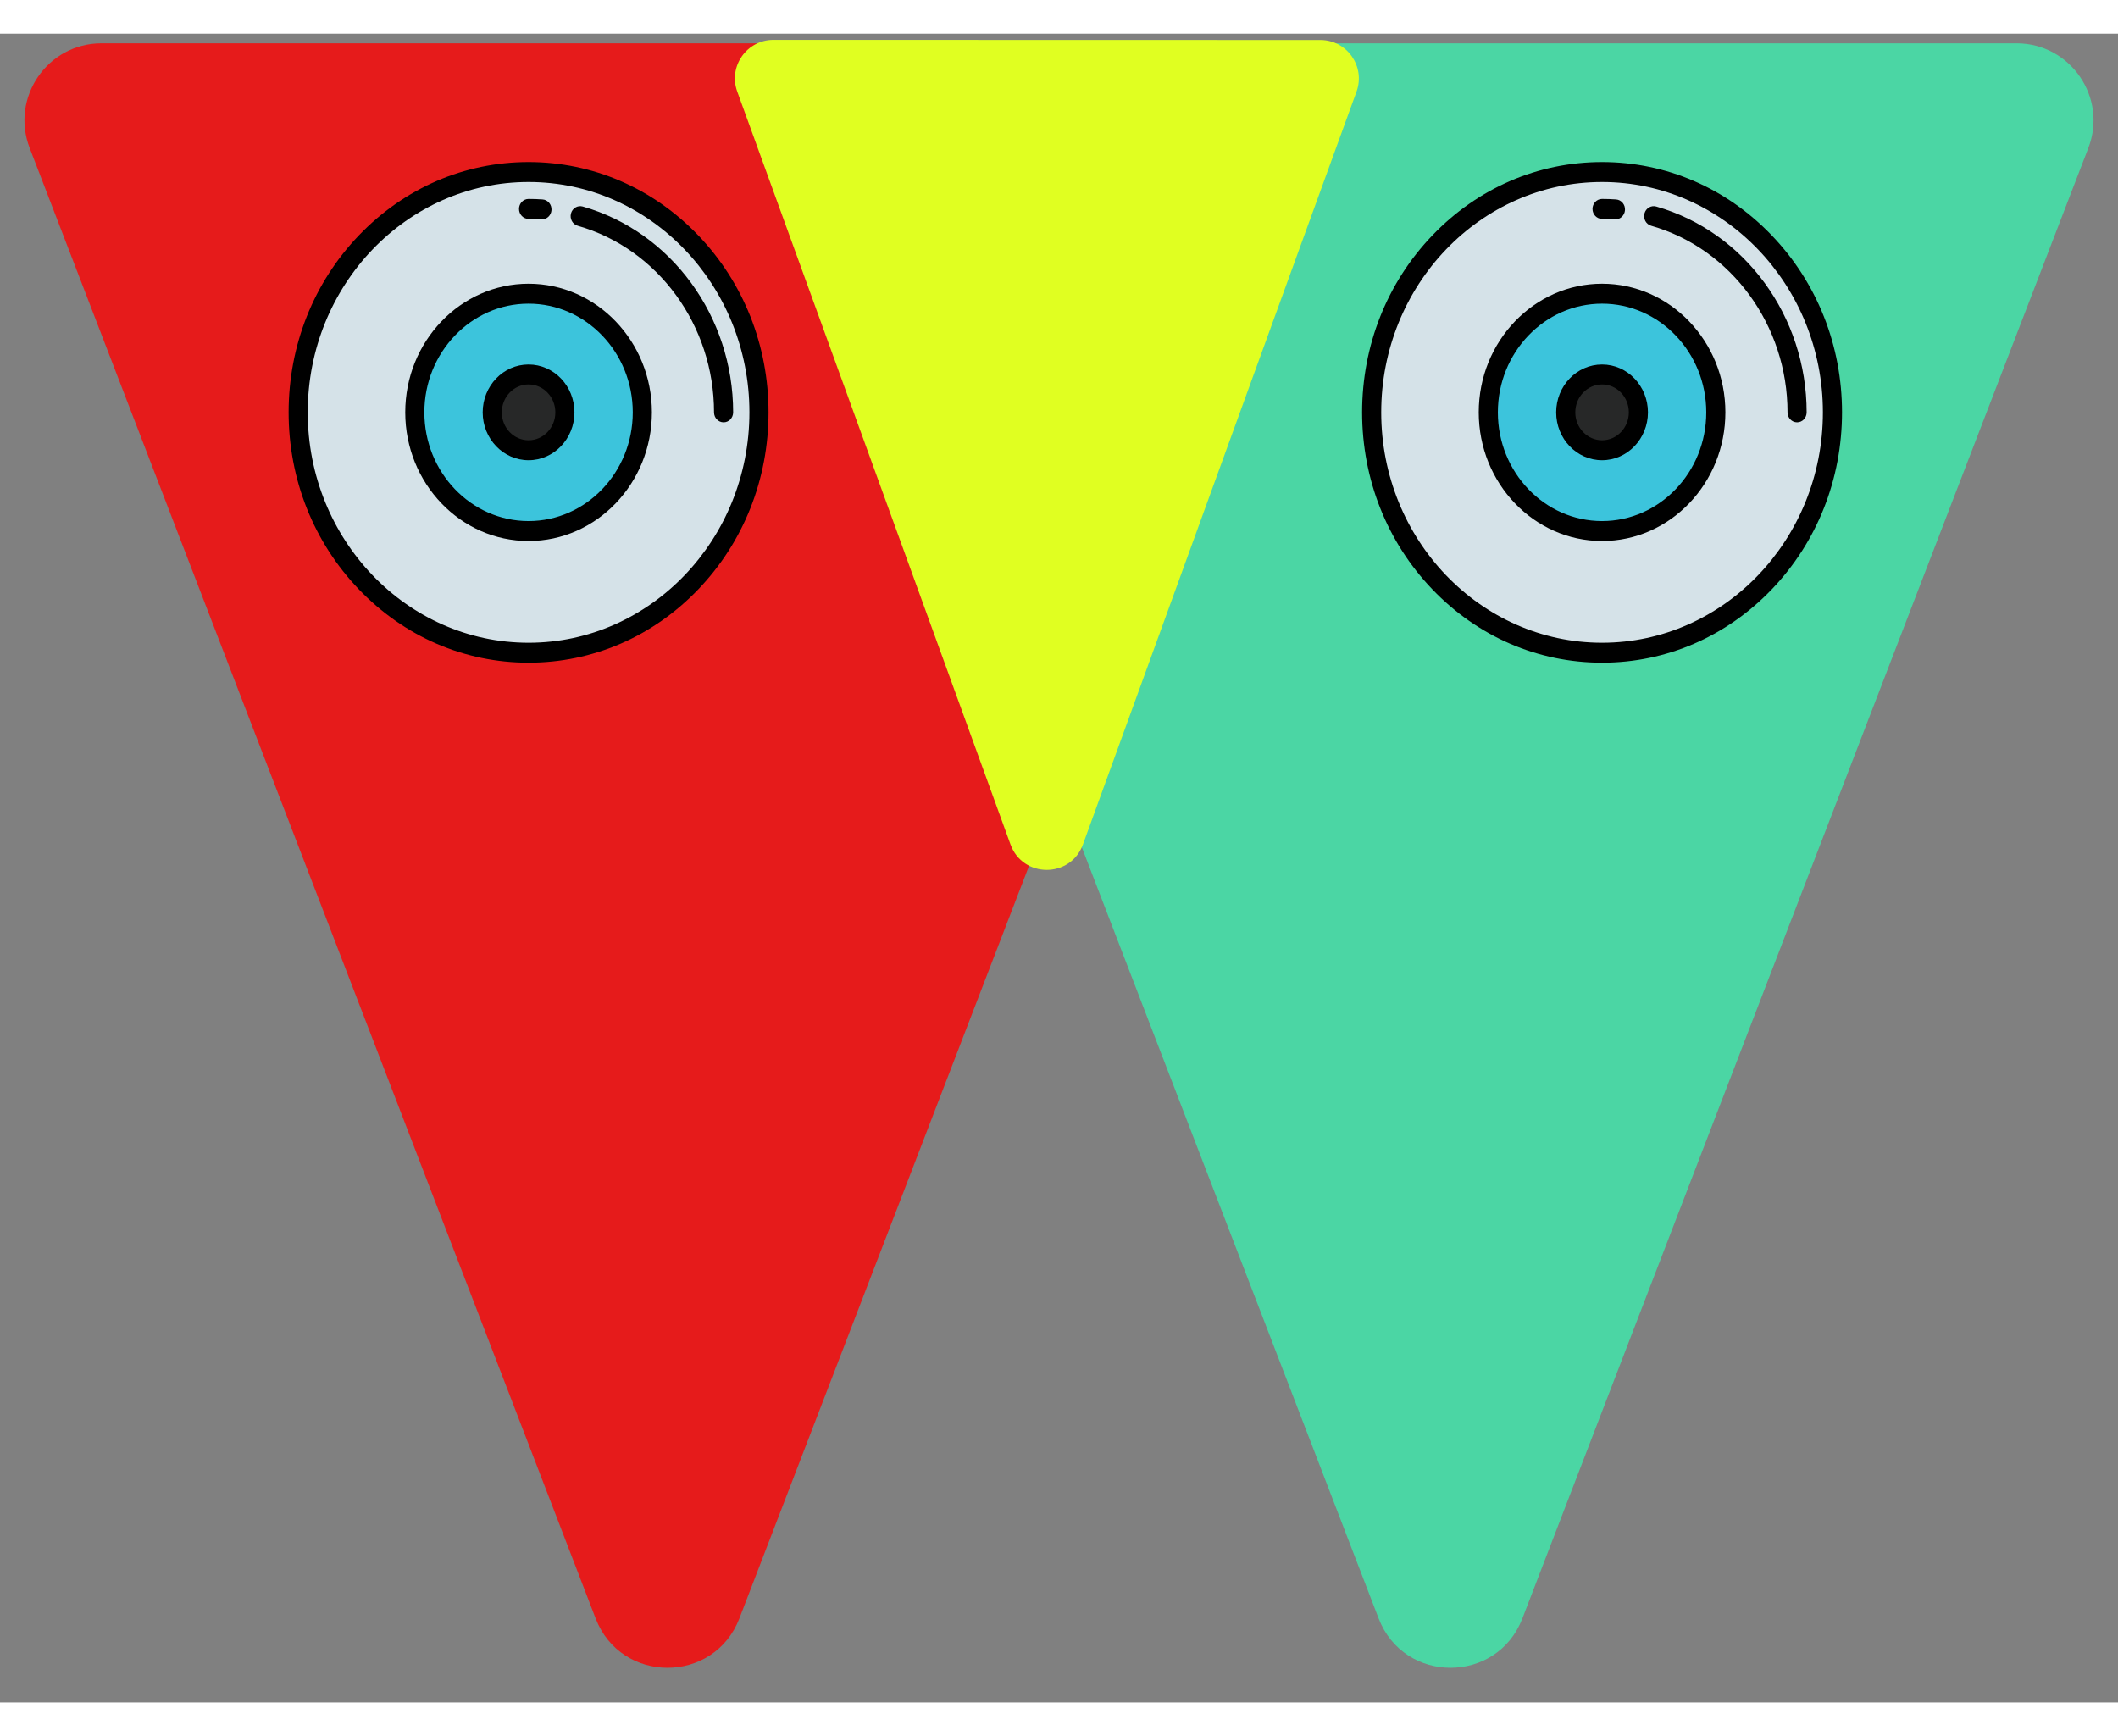<svg width="183" height="150" viewBox="9 45 165 130" fill="none" xmlns="http://www.w3.org/2000/svg">
<rect x="9" y="45" width="165" height="130" fill="#808080" stroke="none"/>
<path d="M66.6 168.452C64.626 173.578 57.374 173.578 55.401 168.452L11.311 53.905C9.799 49.975 12.7 45.75 16.911 45.75L105.089 45.75C109.3 45.75 112.201 49.975 110.689 53.905L66.6 168.452Z" fill="#E61B1B"/>
<path d="M127.6 168.452C125.626 173.578 118.374 173.578 116.4 168.452L72.311 53.905C70.799 49.975 73.7 45.75 77.911 45.75L166.089 45.75C170.3 45.75 173.201 49.975 171.689 53.905L127.6 168.452Z" fill="#4BD6A4"/>
<g clip-path="url(#clip0_2_47)">
<path d="M133.806 93.223C143.719 93.223 151.755 84.841 151.755 74.5C151.755 64.159 143.719 55.777 133.806 55.777C123.894 55.777 115.858 64.159 115.858 74.5C115.858 84.841 123.894 93.223 133.806 93.223Z" fill="#D5E2E8"/>
<path d="M133.806 83.745C138.701 83.745 142.669 79.606 142.669 74.5C142.669 69.394 138.701 65.255 133.806 65.255C128.912 65.255 124.944 69.394 124.944 74.5C124.944 79.606 128.912 83.745 133.806 83.745Z" fill="#3CC4DC"/>
<path d="M133.806 77.452C135.369 77.452 136.637 76.13 136.637 74.5C136.637 72.87 135.369 71.548 133.806 71.548C132.243 71.548 130.976 72.87 130.976 74.5C130.976 76.13 132.243 77.452 133.806 77.452Z" fill="#272828"/>
<path d="M133.806 94C128.813 94 124.119 91.972 120.588 88.289C117.057 84.606 115.113 79.709 115.113 74.5C115.113 69.291 117.057 64.394 120.588 60.711C124.119 57.028 128.813 55 133.806 55C138.8 55 143.494 57.028 147.025 60.711C150.556 64.394 152.5 69.291 152.5 74.5C152.5 79.709 150.556 84.606 147.025 88.289C143.494 91.972 138.8 94 133.806 94ZM133.806 56.554C124.32 56.554 116.602 64.604 116.602 74.5C116.602 84.396 124.32 92.446 133.806 92.446C143.293 92.446 151.01 84.396 151.01 74.5C151.01 64.604 143.293 56.554 133.806 56.554Z" fill="black"/>
<path d="M133.806 84.522C128.509 84.522 124.199 80.026 124.199 74.5C124.199 68.974 128.509 64.478 133.806 64.478C139.104 64.478 143.414 68.974 143.414 74.5C143.414 80.026 139.104 84.522 133.806 84.522ZM133.806 66.032C129.33 66.032 125.689 69.831 125.689 74.5C125.689 79.169 129.33 82.968 133.806 82.968C138.283 82.968 141.924 79.169 141.924 74.5C141.924 69.831 138.283 66.032 133.806 66.032Z" fill="black"/>
<path d="M133.806 78.229C131.835 78.229 130.232 76.556 130.232 74.5C130.232 72.444 131.835 70.771 133.806 70.771C135.778 70.771 137.381 72.444 137.381 74.5C137.381 76.556 135.778 78.229 133.806 78.229ZM133.806 72.325C132.657 72.325 131.721 73.3 131.721 74.5C131.721 75.7 132.657 76.675 133.806 76.675C134.956 76.675 135.892 75.7 135.892 74.5C135.892 73.3 134.956 72.325 133.806 72.325Z" fill="black"/>
<path d="M149 75.277C148.588 75.277 148.255 74.929 148.255 74.5C148.255 67.727 143.886 61.748 137.632 59.962C137.235 59.849 137.001 59.421 137.11 59.007C137.219 58.594 137.628 58.35 138.025 58.463C144.925 60.434 149.744 67.029 149.744 74.5C149.744 74.929 149.411 75.277 149 75.277Z" fill="black"/>
<path d="M134.85 59.465C134.833 59.465 134.816 59.465 134.799 59.463C134.471 59.44 134.137 59.428 133.806 59.428C133.395 59.428 133.062 59.08 133.062 58.651C133.062 58.222 133.395 57.874 133.806 57.874C134.17 57.874 134.538 57.887 134.899 57.913C135.31 57.942 135.62 58.313 135.592 58.741C135.566 59.151 135.238 59.465 134.85 59.465Z" fill="black"/>
</g>
<g clip-path="url(#clip1_2_47)">
<path d="M50.177 93.223C60.09 93.223 68.126 84.841 68.126 74.5C68.126 64.159 60.09 55.777 50.177 55.777C40.265 55.777 32.229 64.159 32.229 74.5C32.229 84.841 40.265 93.223 50.177 93.223Z" fill="#D5E2E8"/>
<path d="M50.177 83.745C55.072 83.745 59.04 79.606 59.04 74.5C59.04 69.394 55.072 65.255 50.177 65.255C45.283 65.255 41.315 69.394 41.315 74.5C41.315 79.606 45.283 83.745 50.177 83.745Z" fill="#3CC4DC"/>
<path d="M50.177 77.452C51.74 77.452 53.008 76.13 53.008 74.5C53.008 72.87 51.74 71.548 50.177 71.548C48.614 71.548 47.347 72.87 47.347 74.5C47.347 76.13 48.614 77.452 50.177 77.452Z" fill="#272828"/>
<path d="M50.177 94C45.184 94 40.49 91.972 36.959 88.289C33.428 84.606 31.484 79.709 31.484 74.5C31.484 69.291 33.428 64.394 36.959 60.711C40.49 57.028 45.184 55 50.177 55C55.171 55 59.865 57.028 63.396 60.711C66.927 64.394 68.871 69.291 68.871 74.5C68.871 79.709 66.927 84.606 63.396 88.289C59.865 91.972 55.171 94 50.177 94ZM50.177 56.554C40.691 56.554 32.973 64.604 32.973 74.5C32.973 84.396 40.691 92.446 50.177 92.446C59.664 92.446 67.382 84.396 67.382 74.5C67.382 64.604 59.664 56.554 50.177 56.554Z" fill="black"/>
<path d="M50.177 84.522C44.88 84.522 40.57 80.026 40.57 74.5C40.57 68.974 44.88 64.478 50.177 64.478C55.475 64.478 59.785 68.974 59.785 74.5C59.785 80.026 55.475 84.522 50.177 84.522ZM50.177 66.032C45.701 66.032 42.059 69.831 42.059 74.5C42.059 79.169 45.701 82.968 50.177 82.968C54.654 82.968 58.295 79.169 58.295 74.5C58.295 69.831 54.654 66.032 50.177 66.032Z" fill="black"/>
<path d="M50.177 78.229C48.206 78.229 46.603 76.556 46.603 74.5C46.603 72.444 48.206 70.771 50.177 70.771C52.149 70.771 53.752 72.444 53.752 74.5C53.752 76.556 52.149 78.229 50.177 78.229ZM50.177 72.325C49.028 72.325 48.092 73.3 48.092 74.5C48.092 75.7 49.028 76.675 50.177 76.675C51.327 76.675 52.263 75.7 52.263 74.5C52.263 73.3 51.327 72.325 50.177 72.325Z" fill="black"/>
<path d="M65.371 75.277C64.959 75.277 64.626 74.929 64.626 74.5C64.626 67.727 60.257 61.748 54.003 59.962C53.606 59.849 53.372 59.421 53.481 59.007C53.59 58.594 53.999 58.35 54.396 58.463C61.296 60.434 66.115 67.029 66.115 74.5C66.115 74.929 65.782 75.277 65.371 75.277Z" fill="black"/>
<path d="M51.221 59.465C51.204 59.465 51.187 59.465 51.17 59.463C50.842 59.44 50.508 59.428 50.177 59.428C49.766 59.428 49.433 59.08 49.433 58.651C49.433 58.222 49.766 57.874 50.177 57.874C50.541 57.874 50.909 57.887 51.27 57.913C51.681 57.942 51.991 58.313 51.963 58.741C51.937 59.151 51.609 59.465 51.221 59.465Z" fill="black"/>
</g>
<path d="M93.363 108.165C92.405 110.799 88.68 110.798 87.723 108.164L66.433 49.506C65.723 47.549 67.173 45.482 69.254 45.482L111.859 45.492C113.94 45.492 115.388 47.56 114.677 49.516L93.363 108.165Z" fill="#E0FF21"/>
<defs>
<clipPath id="clip0_2_47">
<rect width="37.387" height="39" fill="white" transform="translate(115.113 55)"/>
</clipPath>
<clipPath id="clip1_2_47">
<rect width="37.387" height="39" fill="white" transform="translate(31.484 55)"/>
</clipPath>
</defs>
</svg>
